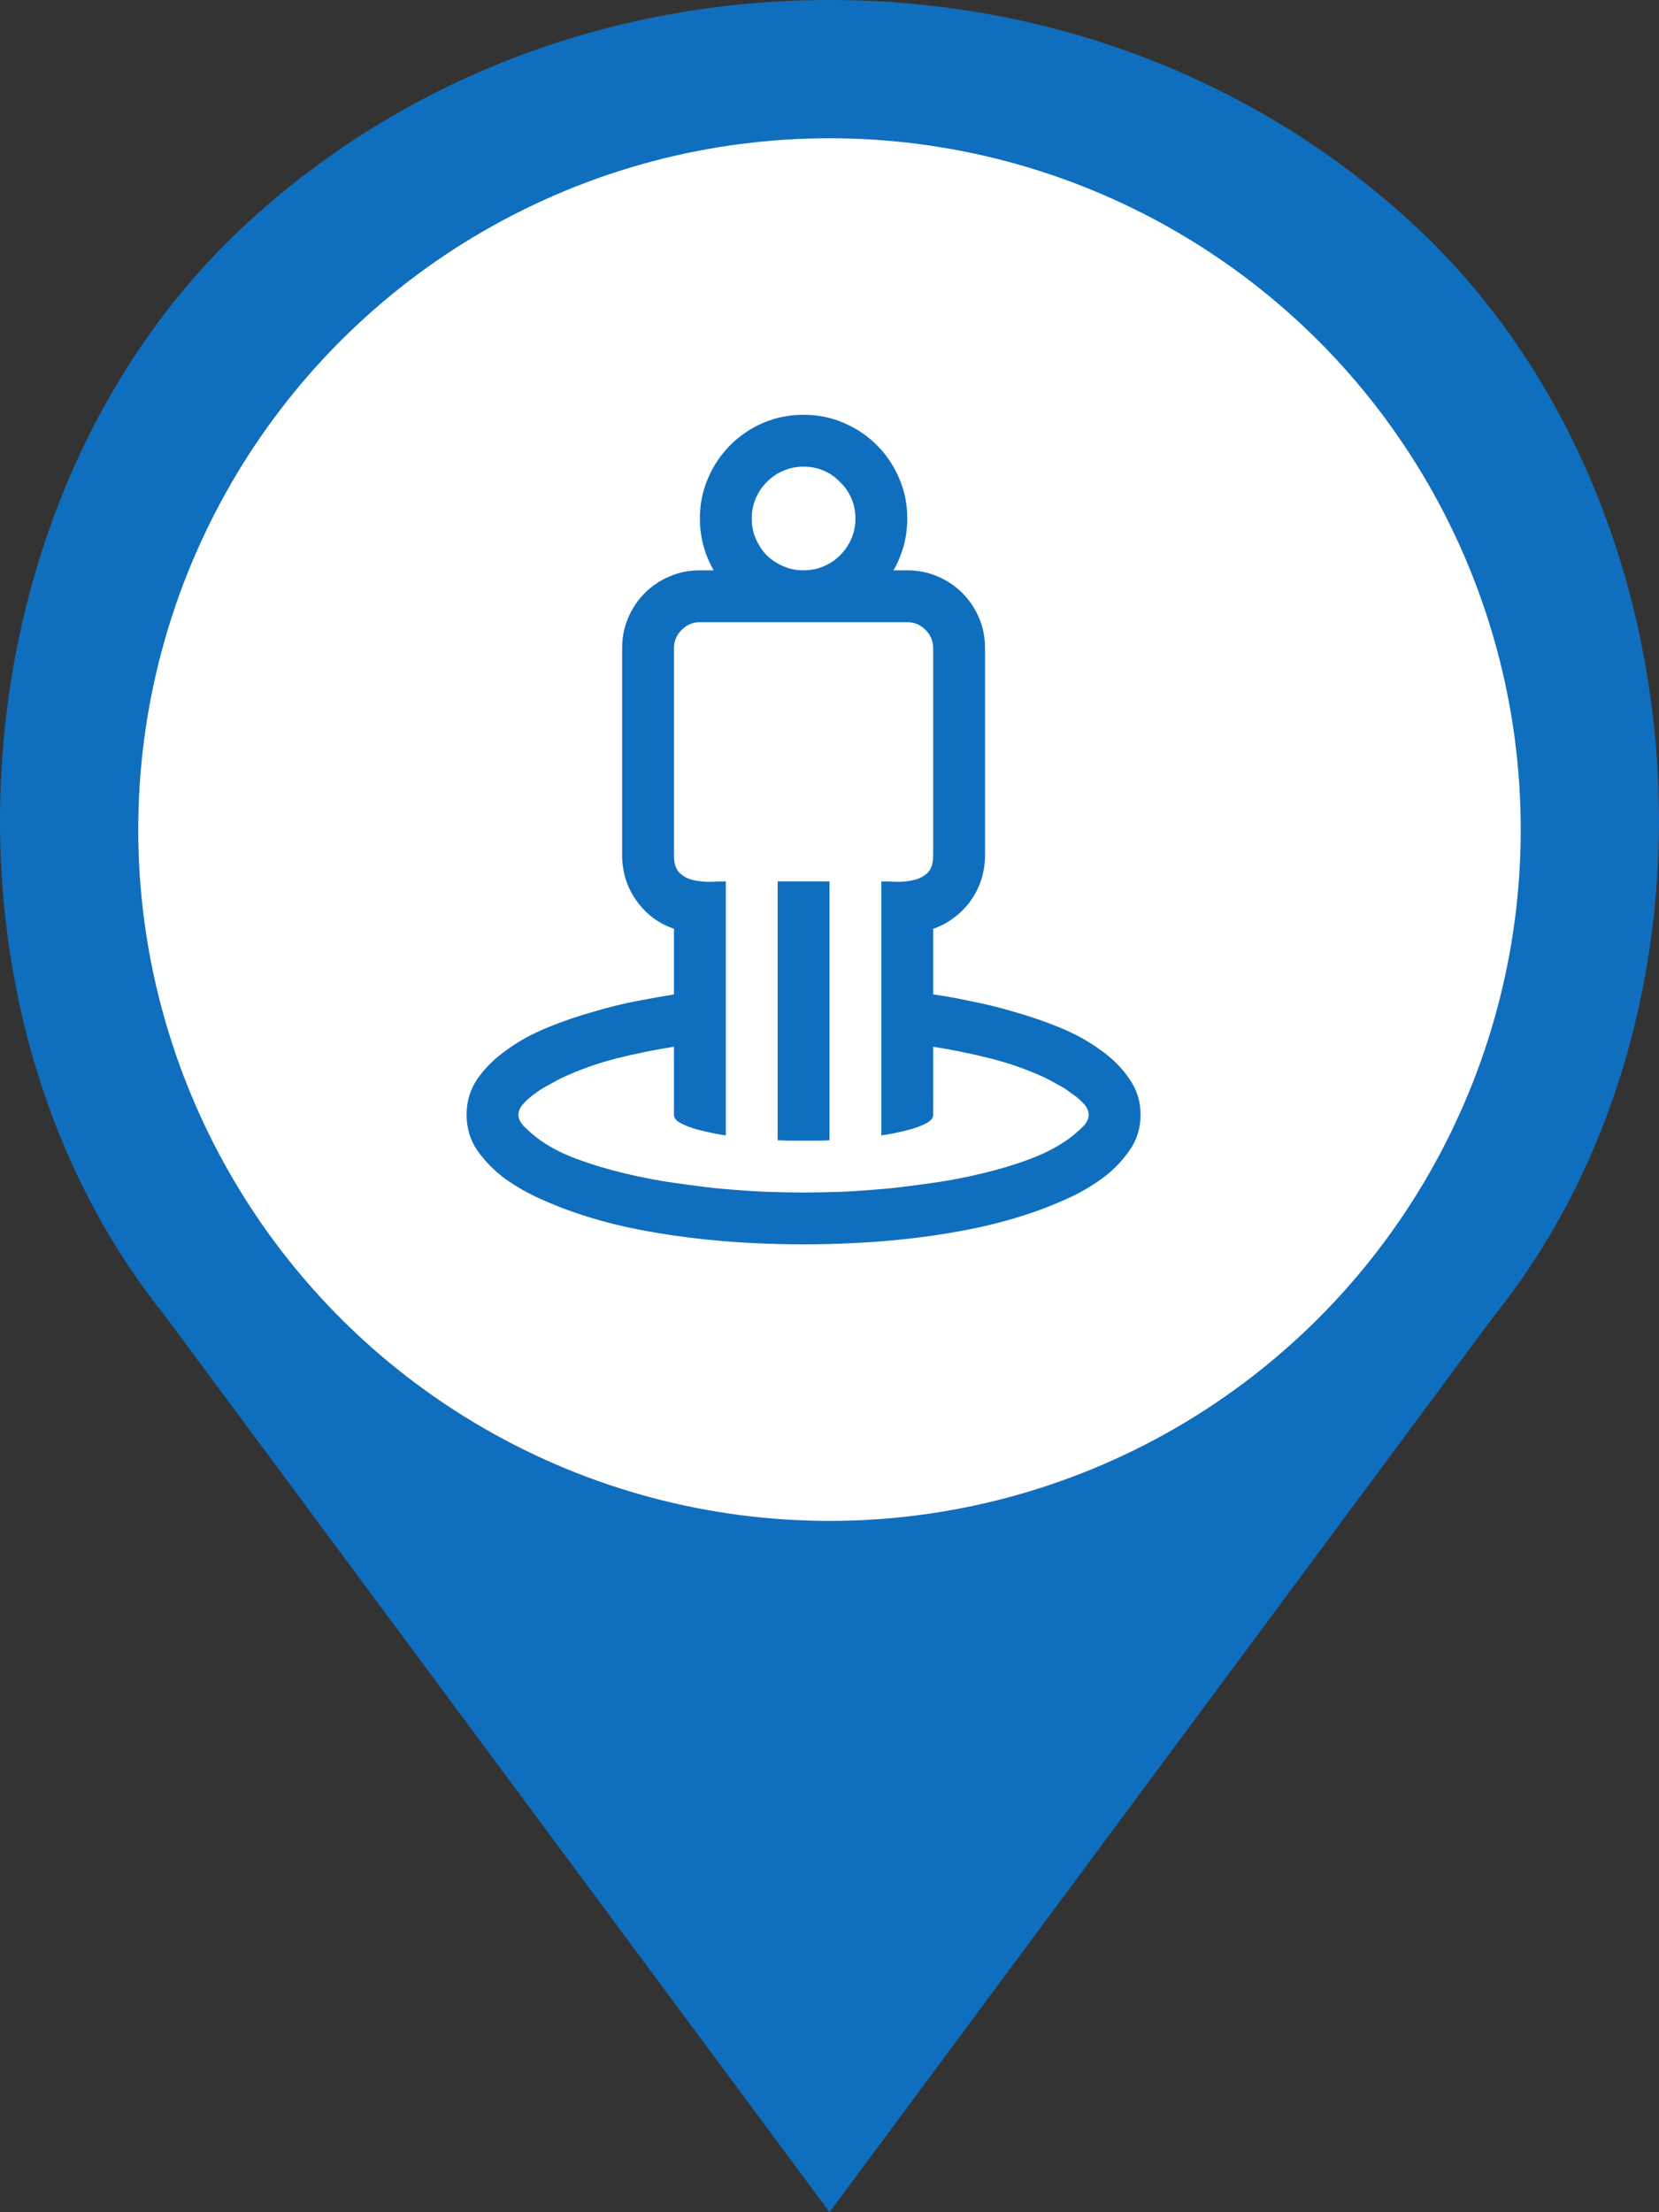 <svg width="24" height="32" viewBox="0 0 24 32" fill="none" xmlns="http://www.w3.org/2000/svg">
<rect x="0" y="0" width="24" height="32" fill="#333333" stroke="none"/>
<path d="M20.487 3.283C18.22 1.166 15.207 0 12.001 0C8.795 0 5.782 1.166 3.515 3.283C-0.679 7.199 -1.201 14.569 2.386 19.033L12.001 32L21.602 19.051C25.203 14.569 24.682 7.199 20.487 3.283Z" fill="#106EBE"/>
<circle cx="12" cy="12" r="10" fill="white"/>
<path d="M13.5 14.385C13.648 14.404 13.824 14.435 14.027 14.479C14.234 14.518 14.449 14.57 14.672 14.637C14.895 14.699 15.115 14.775 15.334 14.865C15.553 14.955 15.748 15.062 15.92 15.188C16.092 15.309 16.23 15.447 16.336 15.604C16.445 15.756 16.5 15.93 16.5 16.125C16.5 16.32 16.445 16.494 16.336 16.646C16.23 16.799 16.098 16.934 15.938 17.051C15.781 17.164 15.611 17.262 15.428 17.344C15.244 17.426 15.076 17.492 14.924 17.543C14.674 17.629 14.41 17.701 14.133 17.76C13.859 17.818 13.58 17.865 13.295 17.9C13.01 17.936 12.725 17.961 12.44 17.977C12.158 17.992 11.887 18 11.625 18C11.359 18 11.086 17.992 10.805 17.977C10.523 17.961 10.24 17.936 9.955 17.9C9.67 17.865 9.389 17.818 9.111 17.76C8.838 17.701 8.576 17.629 8.326 17.543C8.174 17.492 8.006 17.426 7.822 17.344C7.639 17.262 7.467 17.164 7.307 17.051C7.15 16.934 7.018 16.799 6.908 16.646C6.803 16.494 6.75 16.32 6.75 16.125C6.75 15.93 6.803 15.756 6.908 15.604C7.018 15.447 7.158 15.309 7.33 15.188C7.502 15.062 7.697 14.955 7.916 14.865C8.135 14.775 8.355 14.699 8.578 14.637C8.801 14.57 9.014 14.518 9.217 14.479C9.424 14.44 9.602 14.408 9.75 14.385V13.435C9.637 13.396 9.533 13.342 9.439 13.271C9.35 13.201 9.271 13.119 9.205 13.025C9.139 12.932 9.088 12.83 9.053 12.721C9.018 12.607 9 12.492 9 12.375V9.375C9 9.219 9.029 9.072 9.088 8.936C9.146 8.799 9.227 8.68 9.328 8.578C9.43 8.477 9.549 8.396 9.686 8.338C9.822 8.279 9.969 8.25 10.125 8.25H10.324C10.191 8.016 10.125 7.766 10.125 7.5C10.125 7.293 10.164 7.1 10.242 6.92C10.32 6.736 10.428 6.576 10.565 6.439C10.701 6.303 10.859 6.195 11.039 6.117C11.223 6.039 11.418 6 11.625 6C11.832 6 12.025 6.039 12.205 6.117C12.389 6.195 12.549 6.303 12.685 6.439C12.822 6.576 12.93 6.736 13.008 6.92C13.086 7.1 13.125 7.293 13.125 7.5C13.125 7.766 13.059 8.016 12.926 8.25H13.125C13.281 8.25 13.428 8.279 13.565 8.338C13.701 8.396 13.82 8.477 13.922 8.578C14.023 8.68 14.104 8.799 14.162 8.936C14.221 9.072 14.25 9.219 14.25 9.375V12.375C14.25 12.492 14.232 12.607 14.197 12.721C14.162 12.83 14.111 12.932 14.045 13.025C13.979 13.119 13.898 13.201 13.805 13.271C13.715 13.342 13.613 13.396 13.5 13.435V14.385ZM10.875 7.5C10.875 7.605 10.895 7.703 10.934 7.793C10.973 7.883 11.025 7.963 11.092 8.033C11.162 8.1 11.242 8.152 11.332 8.191C11.422 8.23 11.52 8.25 11.625 8.25C11.73 8.25 11.828 8.23 11.918 8.191C12.008 8.152 12.086 8.1 12.152 8.033C12.223 7.963 12.277 7.883 12.316 7.793C12.355 7.703 12.375 7.605 12.375 7.5C12.375 7.395 12.355 7.297 12.316 7.207C12.277 7.117 12.223 7.039 12.152 6.973C12.086 6.902 12.008 6.848 11.918 6.809C11.828 6.77 11.73 6.75 11.625 6.75C11.52 6.75 11.422 6.77 11.332 6.809C11.242 6.848 11.162 6.902 11.092 6.973C11.025 7.039 10.973 7.117 10.934 7.207C10.895 7.297 10.875 7.395 10.875 7.5ZM11.625 17.25C11.793 17.25 11.988 17.246 12.211 17.238C12.434 17.227 12.666 17.209 12.908 17.186C13.154 17.158 13.404 17.125 13.658 17.086C13.912 17.043 14.156 16.99 14.391 16.928C14.625 16.865 14.84 16.793 15.035 16.711C15.234 16.625 15.402 16.525 15.539 16.412C15.578 16.381 15.623 16.34 15.674 16.289C15.725 16.234 15.75 16.18 15.75 16.125C15.75 16.07 15.725 16.016 15.674 15.961C15.623 15.906 15.562 15.855 15.492 15.809C15.426 15.758 15.357 15.715 15.287 15.68C15.217 15.641 15.162 15.611 15.123 15.592C14.873 15.475 14.607 15.381 14.326 15.31C14.049 15.24 13.773 15.184 13.5 15.141V16.125C13.5 16.172 13.467 16.213 13.4 16.248C13.334 16.283 13.258 16.312 13.172 16.336C13.086 16.359 13.002 16.379 12.92 16.395C12.838 16.41 12.781 16.42 12.75 16.424V12.75C12.82 12.75 12.898 12.752 12.984 12.756C13.074 12.756 13.156 12.746 13.23 12.727C13.309 12.707 13.373 12.672 13.424 12.621C13.475 12.566 13.5 12.484 13.5 12.375V9.375C13.5 9.273 13.463 9.186 13.389 9.111C13.315 9.037 13.227 9 13.125 9H10.125C10.023 9 9.936 9.037 9.861 9.111C9.787 9.186 9.75 9.273 9.75 9.375V12.375C9.75 12.484 9.775 12.566 9.826 12.621C9.877 12.672 9.939 12.707 10.014 12.727C10.092 12.746 10.174 12.756 10.26 12.756C10.35 12.752 10.43 12.75 10.5 12.75V16.424C10.469 16.42 10.412 16.41 10.33 16.395C10.248 16.379 10.164 16.359 10.078 16.336C9.992 16.312 9.916 16.283 9.85 16.248C9.783 16.213 9.75 16.172 9.75 16.125V15.141C9.477 15.184 9.199 15.24 8.918 15.31C8.641 15.381 8.377 15.475 8.127 15.592C8.088 15.611 8.033 15.641 7.963 15.68C7.893 15.715 7.822 15.758 7.752 15.809C7.686 15.855 7.627 15.906 7.576 15.961C7.525 16.016 7.5 16.07 7.5 16.125C7.5 16.18 7.525 16.234 7.576 16.289C7.627 16.34 7.672 16.381 7.711 16.412C7.844 16.525 8.01 16.625 8.209 16.711C8.408 16.793 8.625 16.865 8.859 16.928C9.094 16.99 9.338 17.043 9.592 17.086C9.846 17.125 10.094 17.158 10.336 17.186C10.582 17.209 10.816 17.227 11.039 17.238C11.262 17.246 11.457 17.25 11.625 17.25ZM11.25 12.75H12V16.494C11.938 16.498 11.875 16.5 11.812 16.5C11.75 16.5 11.688 16.5 11.625 16.5C11.562 16.5 11.5 16.5 11.438 16.5C11.375 16.5 11.312 16.498 11.25 16.494V12.75Z" fill="#106EBE"/>
</svg>

